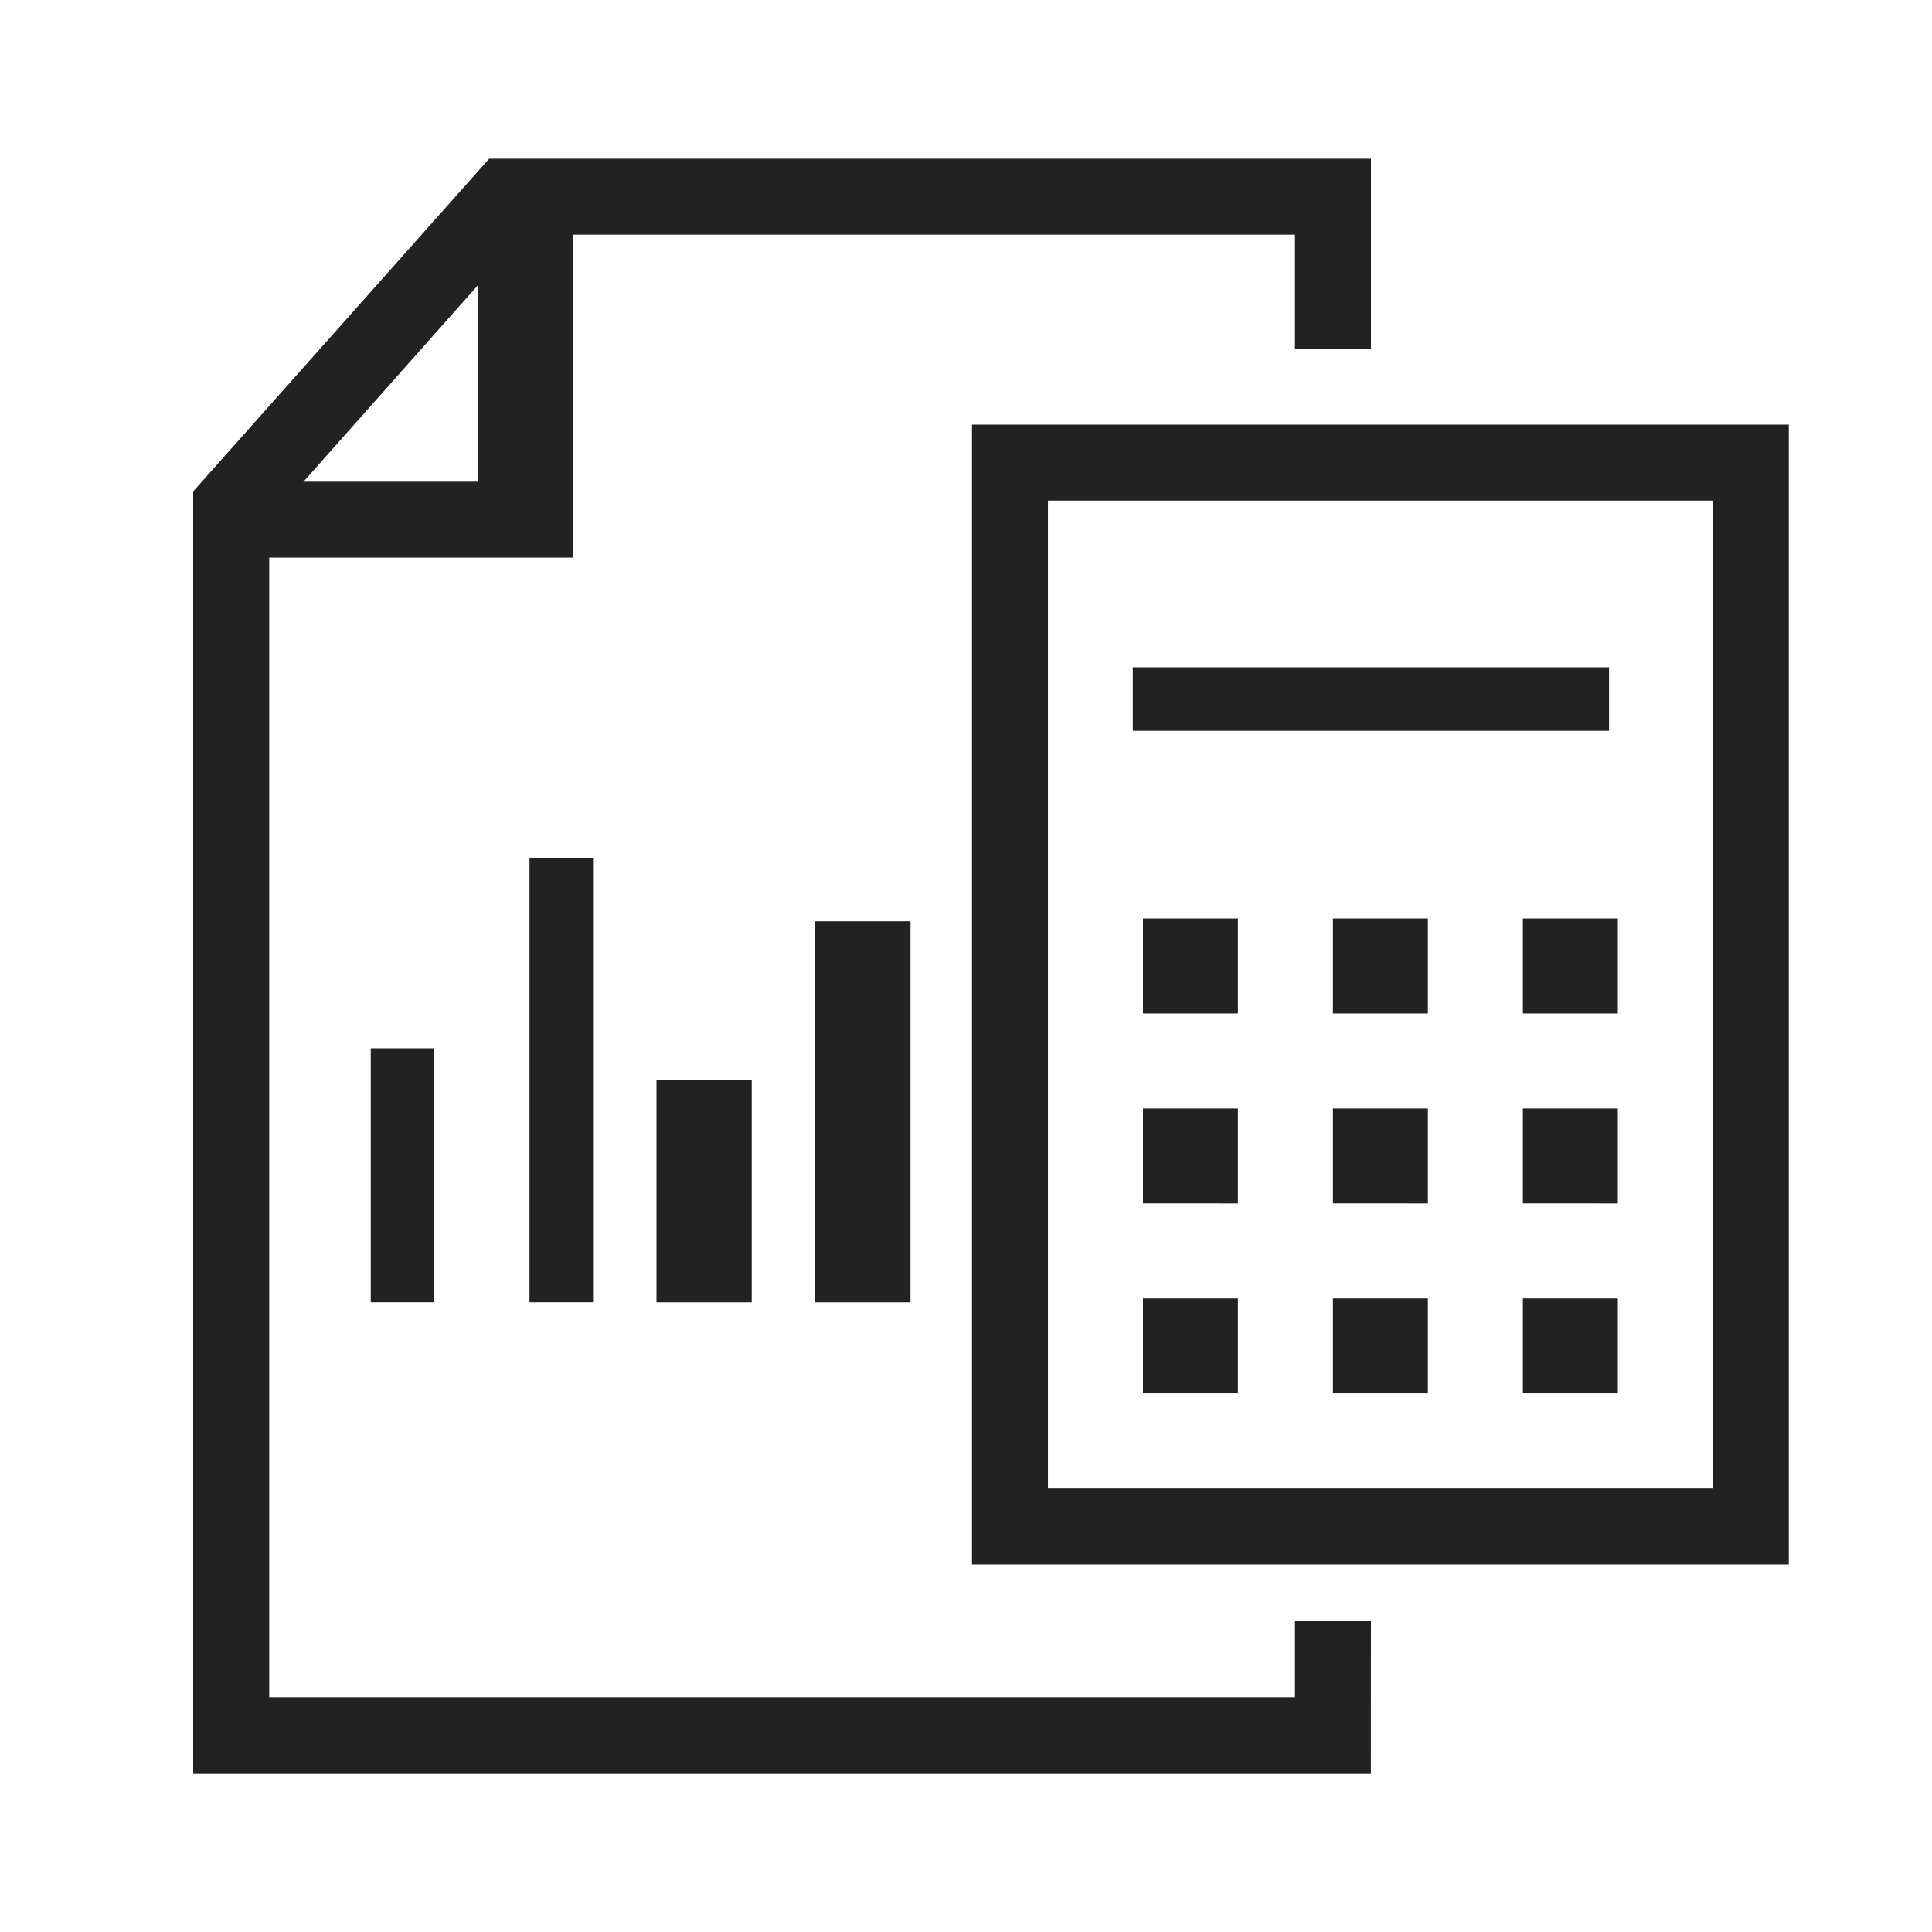 <svg xmlns="http://www.w3.org/2000/svg" id="icon_전문" width="40" height="40" viewBox="0 0 40 40">
    <defs>
        <style>
            .cls-2{fill:#222}
        </style>
    </defs>
    <g id="Group_569" transform="translate(4 3.286)">
        <g id="Rectangle_49" transform="translate(16.124 5.506)">
            <path id="Path_288" d="M1103.911 601.6H1087V578h16.911zm-15.338-1.573h13.765v-20.454h-13.765z" class="cls-2" transform="translate(-1087 -578)"/>
        </g>
        <path id="Rectangle_50" d="M0 0H9.861V1.315H0z" class="cls-2" transform="translate(19.453 10.53)"/>
        <path id="Rectangle_50_copy_4" d="M1103.866 613.832v-1.966h1.966v1.966zm-3.933 0v-1.966h1.966v1.966zm-3.933 0v-1.966h1.966v1.966zm7.866-3.933v-1.966h1.966v1.967zm-3.933 0v-1.966h1.966v1.967zm-3.933 0v-1.966h1.966v1.967zm7.866-3.933V604h1.966v1.966zm-3.933 0V604h1.966v1.966zm-3.933 0V604h1.966v1.966z" class="cls-2" transform="translate(-1076.336 -588.269)"/>
        <path id="Path_289" d="M1070.383 597.429H1046v-26.541l6.128-6.888h18.256v3.933h-1.573v-2.36h-15.987l-5.25 5.913v24.369h21.237v-1.573h1.573z" class="cls-2" transform="translate(-1046 -564)"/>
        <path id="Path_290" d="M1055.079 573.472H1048V571.9h5.113V566h1.966z" class="cls-2" transform="translate(-1047.214 -565.213)"/>
        <path id="Op_component_1" d="M0 0H1.315V5.259H0z" class="cls-2" transform="translate(3.676 18.418)"/>
        <path id="Op_component_2" d="M0 0H1.315V9.203H0z" class="cls-2" transform="translate(6.963 14.474)"/>
        <path id="Op_component_3" d="M0 0H1.972V4.602H0z" class="cls-2" transform="translate(9.592 19.076)"/>
        <path id="Op_component_4" d="M0 0H1.972V7.889H0z" class="cls-2" transform="translate(12.879 15.789)"/>
    </g>
</svg>
